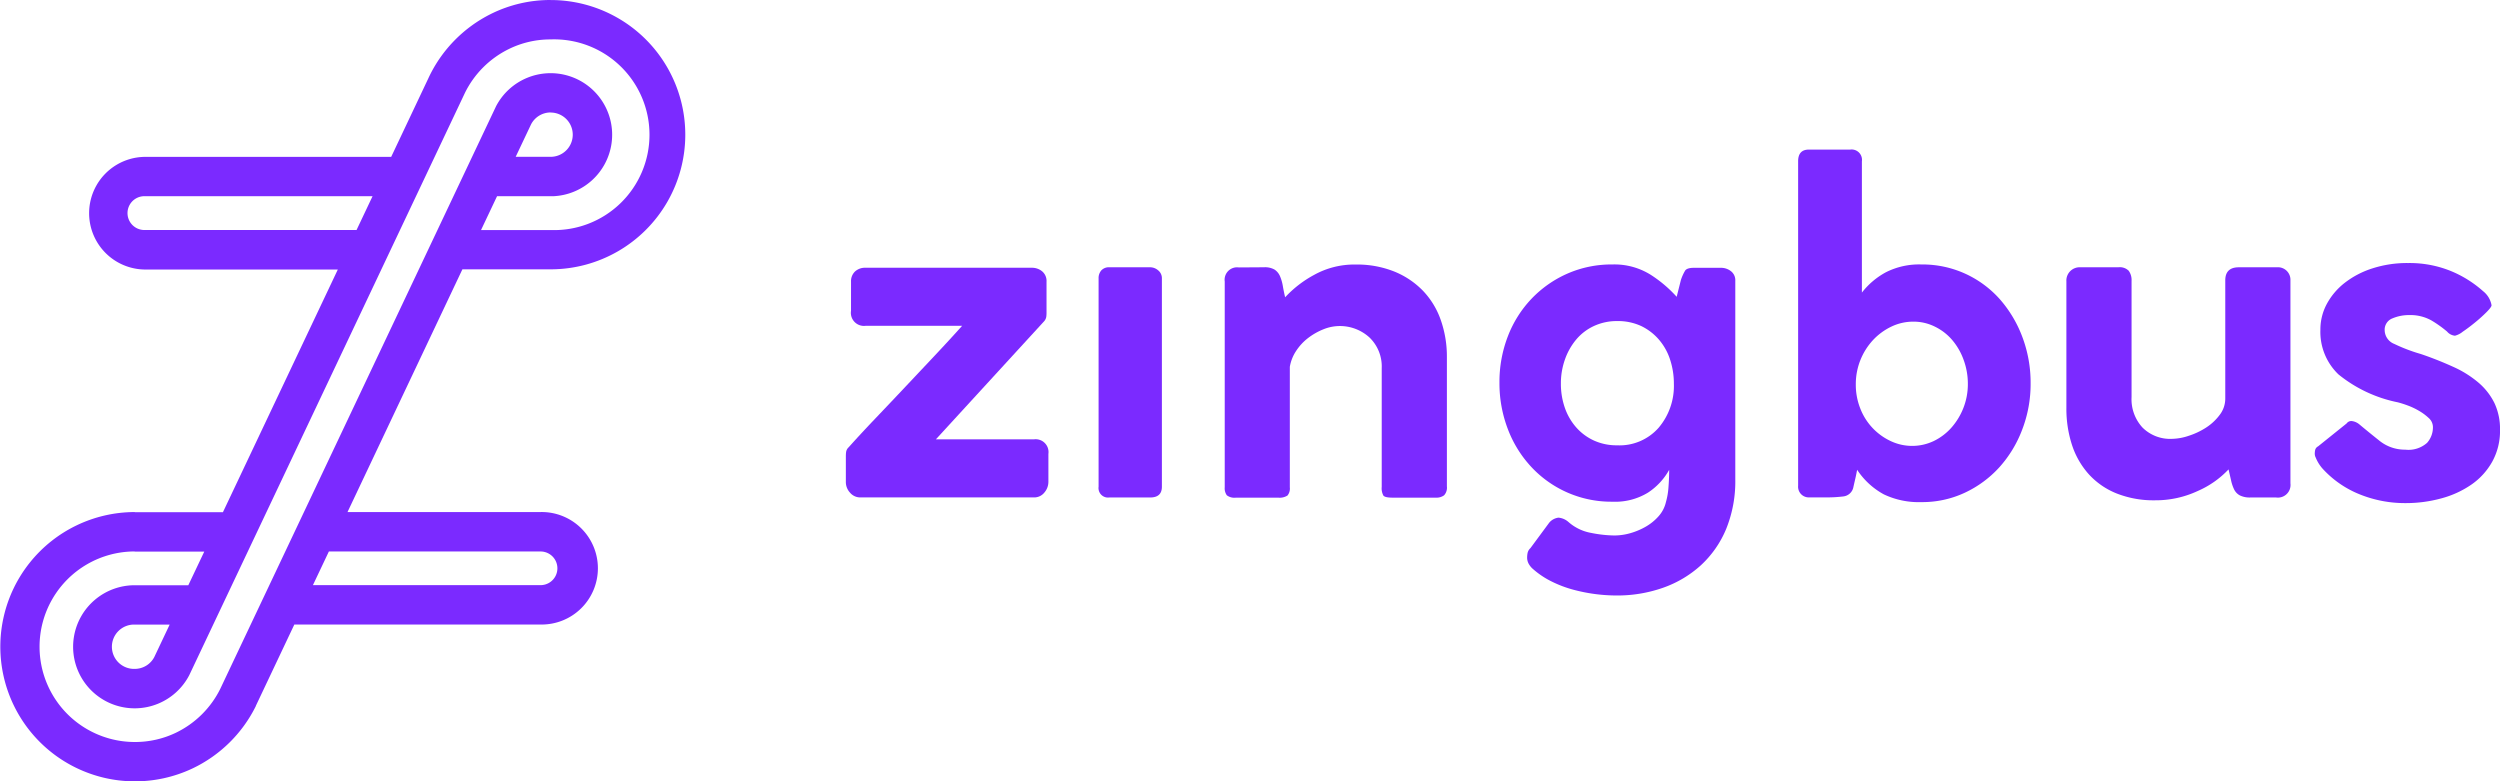 <svg xmlns="http://www.w3.org/2000/svg" width="133.685" height="41.787" viewBox="0 0 133.685 41.787"><defs><style>.a{fill:#7b2aff;}</style></defs><g transform="translate(-98.999 -42)"><path class="a" d="M538.952,1284.087a7.13,7.13,0,0,0-3.2.749,7.256,7.256,0,0,0-3.274,3.3l-.008.016c-.02.041-.039.083-.058.124l-1.987,4.2H517.23a3.012,3.012,0,0,0,0,6.023h10.342l-6.144,12.977h-4.717v2.106h3.72l-.854,1.8H516.71a3.291,3.291,0,1,0,2.916,4.813h0l14.683-31.015.058-.123h0a5.136,5.136,0,0,1,2.318-2.332,5.029,5.029,0,0,1,2.264-.53,5.1,5.1,0,1,1,0,10.193H535.23l.856-1.808h2.782l.084,0,.126,0a3.291,3.291,0,1,0-3.051-4.8l-.006.014h0l-10.546,22.279-4.119,8.7h0l-.01.022c-.017.037-.035.074-.053.112a5.131,5.131,0,0,1-2.4,2.372,5.047,5.047,0,0,1-2.176.486,5.095,5.095,0,1,1,0-10.19v-2.106a7.2,7.2,0,1,0,3.075,13.714,7.244,7.244,0,0,0,3.4-3.348l0-.012h0l2.054-4.34h13.17a3.008,3.008,0,1,0,0-6.015H528.09l6.143-12.979h4.719a7.2,7.2,0,1,0,0-14.4Zm-21.722,12.3a.9.9,0,0,1,0-1.809h12.2l-.857,1.809Zm-.52,23.468a1.185,1.185,0,1,1,0-2.369h1.87l-.819,1.73A1.179,1.179,0,0,1,516.71,1319.855Zm22.242-29.75a1.184,1.184,0,0,1,.047,2.367h-1.916l.819-1.729A1.179,1.179,0,0,1,538.952,1290.1Zm-.539,23.472a.9.9,0,1,1,0,1.8H526.24l.853-1.8Z" transform="translate(-410.508 -1242.087)"/><g transform="translate(-410.508 -1242.087)"><path class="a" d="M555.015,1299.156a.719.719,0,0,1,.213-.551.788.788,0,0,1,.564-.2h8.9a.85.85,0,0,1,.539.188.673.673,0,0,1,.238.564v1.68a1.611,1.611,0,0,1-.013.188.475.475,0,0,1-.112.238l-5.792,6.318h5.24a.688.688,0,0,1,.777.778v1.5a.881.881,0,0,1-.213.564.691.691,0,0,1-.564.263h-9.277a.71.71,0,0,1-.551-.251.836.836,0,0,1-.226-.576v-1.329c0-.083,0-.171.013-.263a.423.423,0,0,1,.138-.263q.651-.727,1.441-1.555t1.592-1.68l1.593-1.692q.789-.84,1.441-1.567h-5.165a.7.7,0,0,1-.777-.8Z"/><path class="a" d="M571.638,1298.981v11.132q0,.576-.627.576H568.83a.509.509,0,0,1-.577-.576v-11.132a.623.623,0,0,1,.15-.439.551.551,0,0,1,.427-.163h2.181a.664.664,0,0,1,.426.163A.536.536,0,0,1,571.638,1298.981Z"/><path class="a" d="M577.1,1298.379a1.029,1.029,0,0,1,.564.125.8.8,0,0,1,.289.351,2.269,2.269,0,0,1,.15.514q.049.289.125.615a5.969,5.969,0,0,1,1.555-1.2,4.417,4.417,0,0,1,2.206-.551,5.37,5.37,0,0,1,2.081.376,4.467,4.467,0,0,1,1.53,1.028,4.311,4.311,0,0,1,.952,1.567,5.906,5.906,0,0,1,.326,1.993v6.9a.6.6,0,0,1-.15.476.691.691,0,0,1-.452.125h-2.306c-.268,0-.431-.037-.489-.113a.818.818,0,0,1-.088-.463v-6.344a2.149,2.149,0,0,0-.652-1.642,2.338,2.338,0,0,0-2.469-.439,3.461,3.461,0,0,0-.815.464,2.82,2.82,0,0,0-.64.69,2.2,2.2,0,0,0-.338.852v6.444a.586.586,0,0,1-.125.438.783.783,0,0,1-.5.113H575.6a.672.672,0,0,1-.489-.125.637.637,0,0,1-.113-.426v-11.007a.665.665,0,0,1,.752-.752Z"/><path class="a" d="M598.59,1310.94a3.876,3.876,0,0,0,.138-.815q.037-.489.037-.915a3.473,3.473,0,0,1-1.128,1.216,3.357,3.357,0,0,1-1.905.489,5.84,5.84,0,0,1-4.325-1.843,6.16,6.16,0,0,1-1.266-2.031,6.843,6.843,0,0,1-.452-2.494,6.754,6.754,0,0,1,.452-2.483,6.044,6.044,0,0,1,1.266-2.005,5.969,5.969,0,0,1,1.918-1.342,5.867,5.867,0,0,1,2.407-.488,3.646,3.646,0,0,1,2.043.551,6.844,6.844,0,0,1,1.391,1.178l.226-.9a2.518,2.518,0,0,1,.226-.5q.1-.15.476-.15h1.454a.851.851,0,0,1,.514.176.61.61,0,0,1,.238.526v10.605a6.779,6.779,0,0,1-.488,2.658,5.511,5.511,0,0,1-1.354,1.943,5.909,5.909,0,0,1-2.019,1.2,7.367,7.367,0,0,1-2.507.414,8.965,8.965,0,0,1-2.307-.313,6.22,6.22,0,0,1-1.153-.439,4.51,4.51,0,0,1-.977-.652,1,1,0,0,1-.226-.263.681.681,0,0,1-.1-.364,1.251,1.251,0,0,1,.026-.25.492.492,0,0,1,.15-.251l1-1.354a.764.764,0,0,1,.5-.276.926.926,0,0,1,.527.226,2.481,2.481,0,0,0,1.216.589,6.673,6.673,0,0,0,1.241.138,3.163,3.163,0,0,0,.865-.125,3.664,3.664,0,0,0,.827-.351,2.737,2.737,0,0,0,.677-.552A1.712,1.712,0,0,0,598.59,1310.94Zm-5.616-6.343a3.885,3.885,0,0,0,.213,1.3,3.139,3.139,0,0,0,.614,1.053,2.827,2.827,0,0,0,.953.7,2.933,2.933,0,0,0,1.228.25,2.783,2.783,0,0,0,2.219-.94,3.453,3.453,0,0,0,.815-2.344,4.123,4.123,0,0,0-.2-1.291,3.1,3.1,0,0,0-.6-1.078,2.909,2.909,0,0,0-.953-.728,2.945,2.945,0,0,0-1.279-.263,2.905,2.905,0,0,0-1.241.263,2.733,2.733,0,0,0-.953.728,3.413,3.413,0,0,0-.6,1.065A3.8,3.8,0,0,0,592.974,1304.6Z"/><path class="a" d="M605.66,1310.062v-17.349q0-.627.577-.627h2.206a.554.554,0,0,1,.627.627v7.02a4.074,4.074,0,0,1,1.291-1.091,3.935,3.935,0,0,1,1.893-.413,5.519,5.519,0,0,1,2.356.5,5.575,5.575,0,0,1,1.843,1.366,6.52,6.52,0,0,1,1.2,2.019,6.933,6.933,0,0,1,.439,2.482,6.775,6.775,0,0,1-.452,2.469,6.372,6.372,0,0,1-1.228,2.019,5.833,5.833,0,0,1-1.843,1.353,5.372,5.372,0,0,1-2.319.5,4.35,4.35,0,0,1-2.006-.414,3.984,3.984,0,0,1-1.429-1.316c-.034.184-.067.347-.1.489s-.067.288-.1.439a.619.619,0,0,1-.551.5,7.2,7.2,0,0,1-.853.05h-.952A.572.572,0,0,1,605.66,1310.062Zm3.084-5.415a3.444,3.444,0,0,0,.238,1.279,3.189,3.189,0,0,0,1.617,1.742,2.687,2.687,0,0,0,2.319,0,3.02,3.02,0,0,0,.94-.714,3.535,3.535,0,0,0,.64-1.053,3.464,3.464,0,0,0,.238-1.279,3.7,3.7,0,0,0-.226-1.291,3.415,3.415,0,0,0-.614-1.066,2.87,2.87,0,0,0-.928-.714,2.556,2.556,0,0,0-1.14-.264,2.7,2.7,0,0,0-1.179.264,3.257,3.257,0,0,0-.978.714,3.462,3.462,0,0,0-.927,2.357Z"/><path class="a" d="M629.854,1310.689a1.188,1.188,0,0,1-.577-.113.722.722,0,0,1-.3-.313,2.115,2.115,0,0,1-.163-.476c-.042-.184-.087-.385-.138-.6a4.98,4.98,0,0,1-1.642,1.153,5.309,5.309,0,0,1-2.294.5,5.371,5.371,0,0,1-2.043-.364,4.029,4.029,0,0,1-1.492-1.028,4.352,4.352,0,0,1-.9-1.567,6.247,6.247,0,0,1-.3-1.98v-6.77a.709.709,0,0,1,.727-.752h2.055a.676.676,0,0,1,.552.188.846.846,0,0,1,.151.539v6.218a2.23,2.23,0,0,0,.589,1.63,2.092,2.092,0,0,0,1.567.6,2.941,2.941,0,0,0,.9-.163,3.912,3.912,0,0,0,.928-.438,2.809,2.809,0,0,0,.727-.677,1.429,1.429,0,0,0,.3-.878v-6.318q0-.7.727-.7h2.031a.67.67,0,0,1,.727.7v10.856a.676.676,0,0,1-.777.752Z"/><path class="a" d="M633.339,1308.558a.464.464,0,0,1-.051-.251.773.773,0,0,1,.025-.175.3.3,0,0,1,.151-.176l1.529-1.228a.3.3,0,0,1,.276-.125.782.782,0,0,1,.4.175q.477.4,1.078.878a2.165,2.165,0,0,0,1.379.476,1.494,1.494,0,0,0,1.166-.364,1.247,1.247,0,0,0,.314-.84.657.657,0,0,0-.226-.488,2.842,2.842,0,0,0-.527-.389,3.673,3.673,0,0,0-.614-.288,5.263,5.263,0,0,0-.514-.163,7.326,7.326,0,0,1-3.171-1.492,3.146,3.146,0,0,1-.966-2.394,2.875,2.875,0,0,1,.339-1.367,3.591,3.591,0,0,1,.952-1.128,4.775,4.775,0,0,1,1.48-.777,6.041,6.041,0,0,1,1.918-.289,5.866,5.866,0,0,1,2.256.414,6.034,6.034,0,0,1,1.755,1.091,1.23,1.23,0,0,1,.452.752c0,.067-.093.192-.276.376a8.079,8.079,0,0,1-.614.551c-.226.185-.444.348-.652.489a1.071,1.071,0,0,1-.414.213.632.632,0,0,1-.426-.225,6.212,6.212,0,0,0-.828-.589,2.292,2.292,0,0,0-1.2-.289,2.253,2.253,0,0,0-.89.176.647.647,0,0,0-.414.652.8.8,0,0,0,.514.714,8.932,8.932,0,0,0,1.417.539,18.709,18.709,0,0,1,1.742.69,5.6,5.6,0,0,1,1.341.84,3.428,3.428,0,0,1,.853,1.09,3.252,3.252,0,0,1,.3,1.442,3.4,3.4,0,0,1-.414,1.692,3.659,3.659,0,0,1-1.116,1.229,5.185,5.185,0,0,1-1.617.739,7.137,7.137,0,0,1-1.893.251,6.447,6.447,0,0,1-2.482-.476,5.4,5.4,0,0,1-1.955-1.354A2.032,2.032,0,0,1,633.339,1308.558Z"/></g></g></svg>
